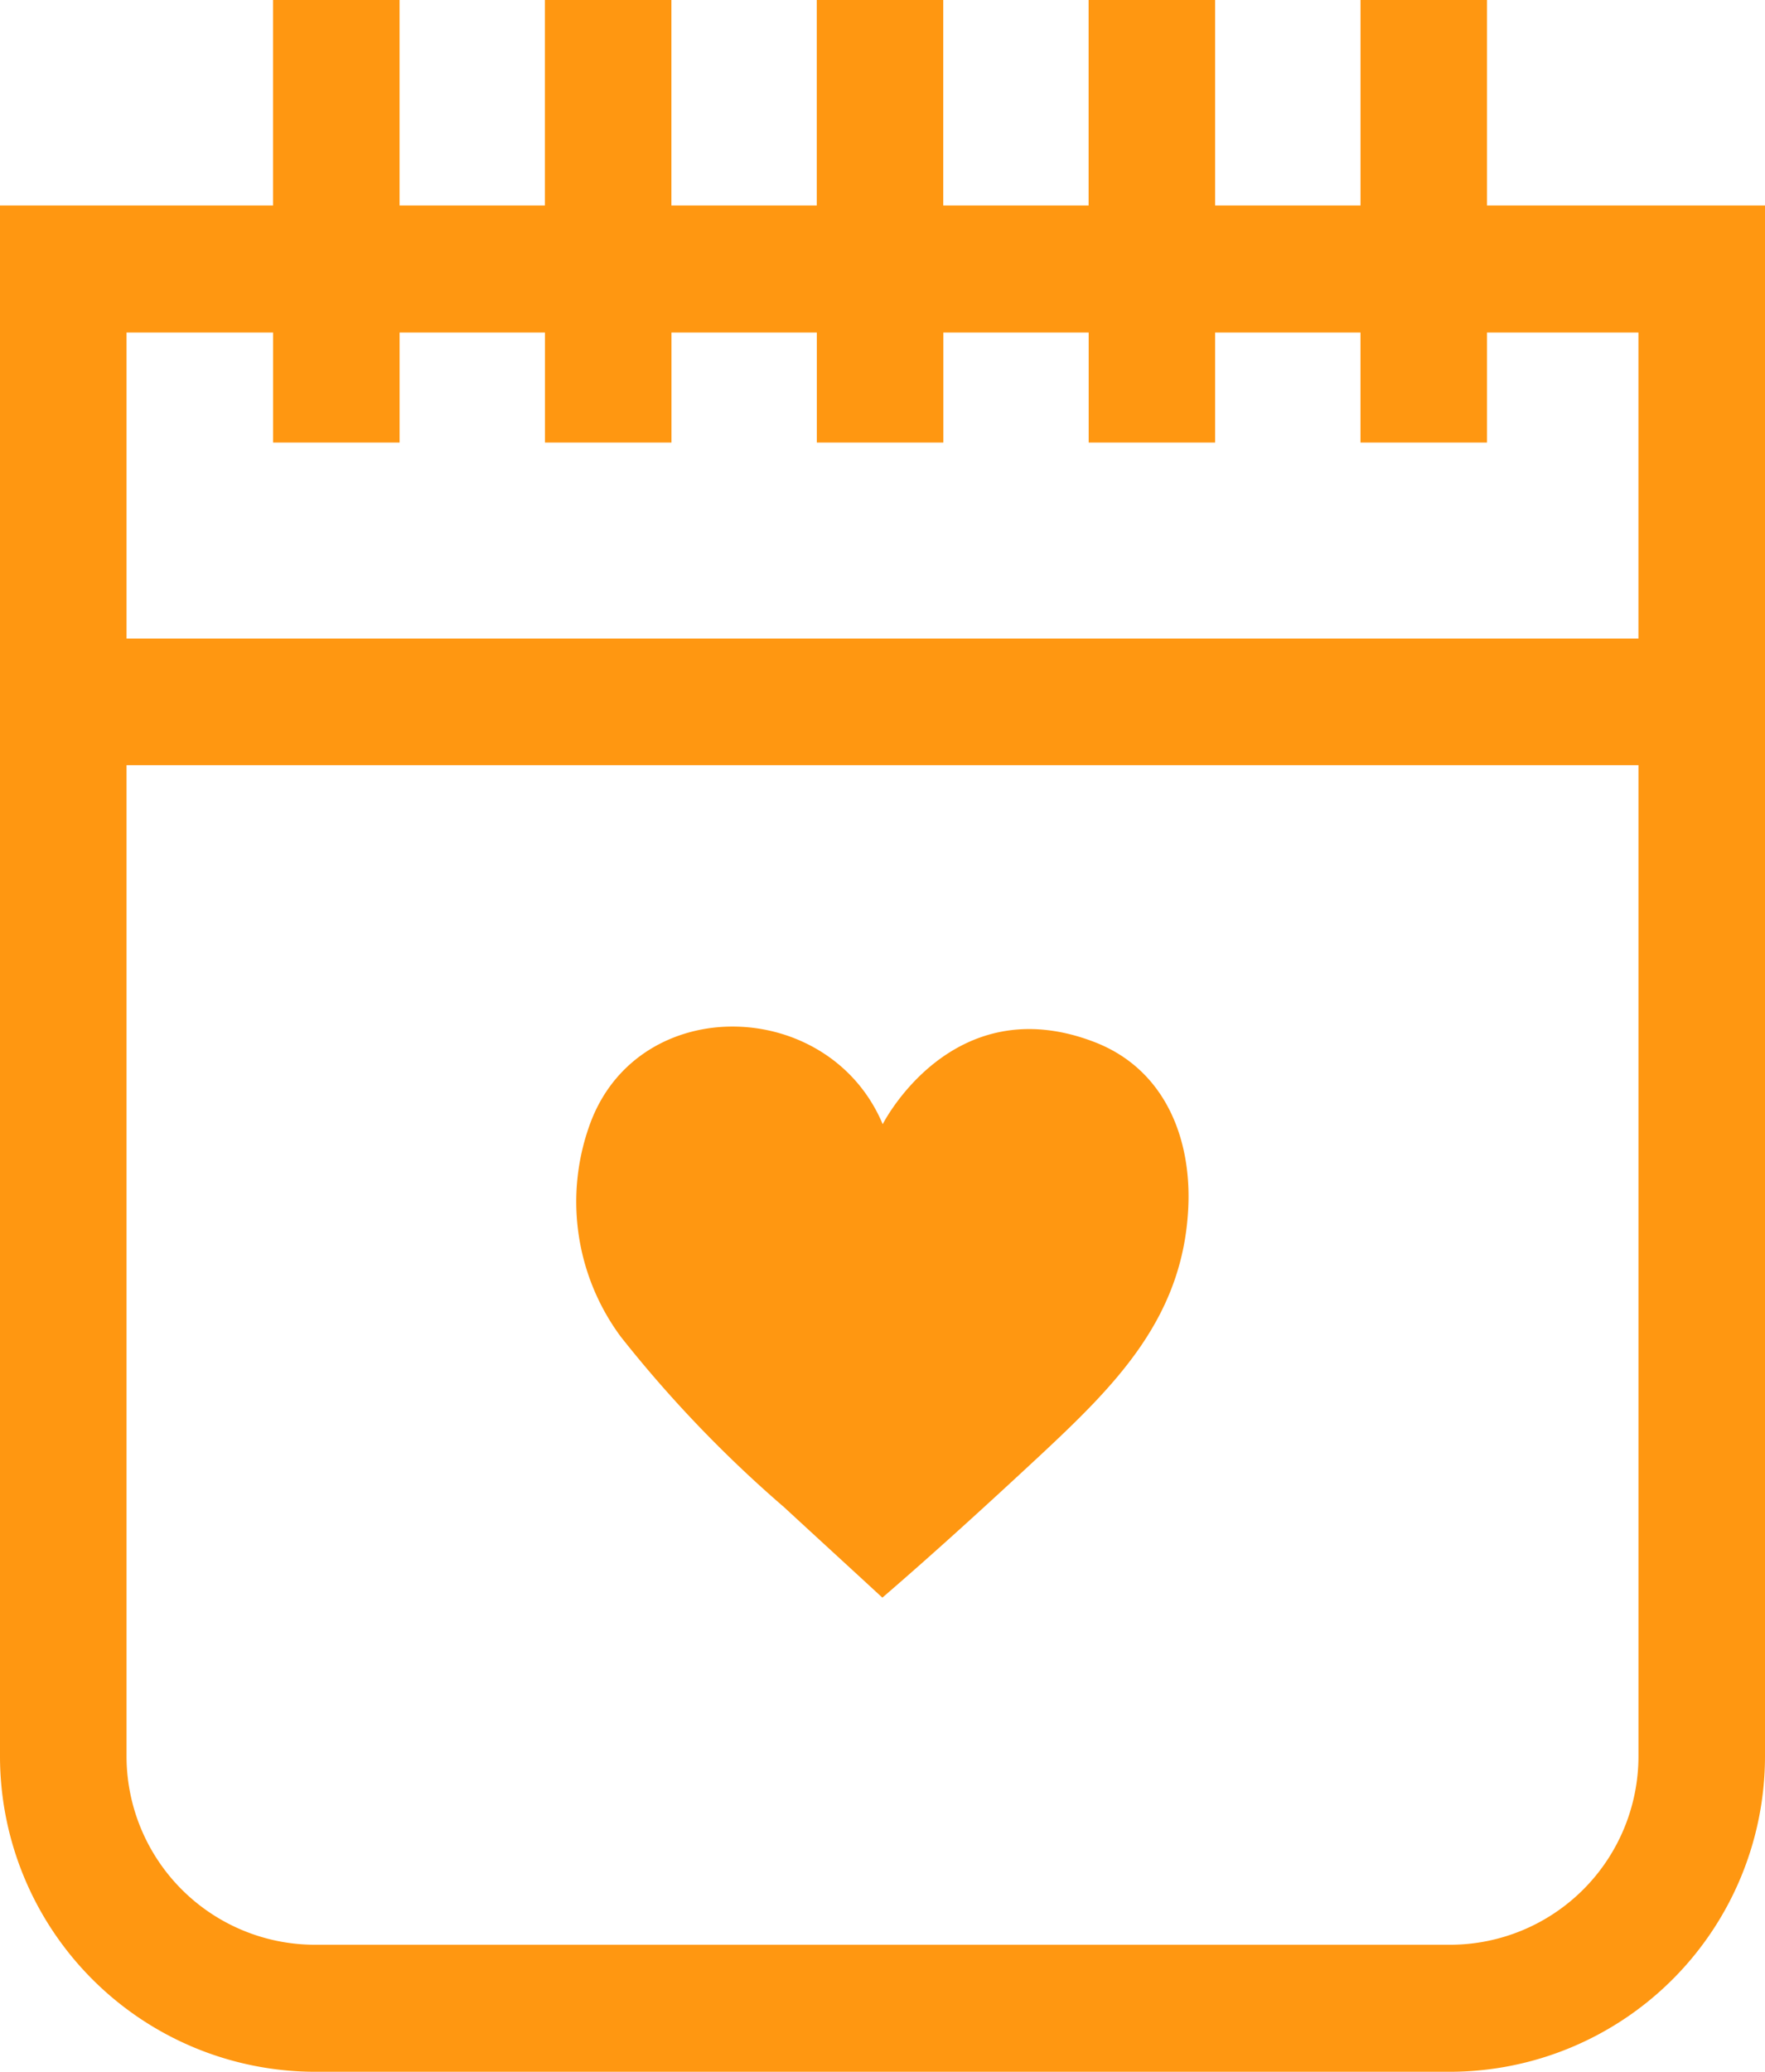 <svg xmlns="http://www.w3.org/2000/svg" width="52" height="61" viewBox="0 0 52 61">
<defs>
    <style>
      .cls-1 {
        fill: #ff9711;
        fill-rule: evenodd;
      }
    </style>
  </defs>
  <path class="cls-1" d="M116.267,1071.69c-4.216-1.64-6.261,2.41-6.261,2.41-1.575-3.74-7.137-3.9-8.6-.07a6.676,6.676,0,0,0,.885,6.33,36.6,36.6,0,0,0,4.813,5.02c0.964,0.89,1.928,1.77,2.892,2.66,1.567-1.35,3.1-2.75,4.618-4.16,2.208-2.06,4.2-4.02,4.389-7.22C119.133,1074.56,118.339,1072.5,116.267,1071.69Zm11.543-24.64V1041h-3.727v6.05H119.8V1041h-3.728v6.05h-4.282V1041h-3.727v6.05h-4.282V1041h-3.728v6.05H95.772V1041H92.044v6.05H84v45.66a9.293,9.293,0,0,0,9.272,9.29h33.456a9.293,9.293,0,0,0,9.272-9.29v-45.66h-8.19Zm4.462,45.66a5.553,5.553,0,0,1-5.544,5.55H93.272a5.554,5.554,0,0,1-5.544-5.55v-29.18h44.544v29.18h0Zm0-32.91H87.728v-9.01h4.317v3.24h3.728v-3.24h4.282v3.24h3.728v-3.24h4.282v3.24h3.728v-3.24h4.281v3.24H119.8v-3.24h4.282v3.24h3.728v-3.24h4.461v9.01Z" transform="translate(-84 -1041)"/>
</svg>

